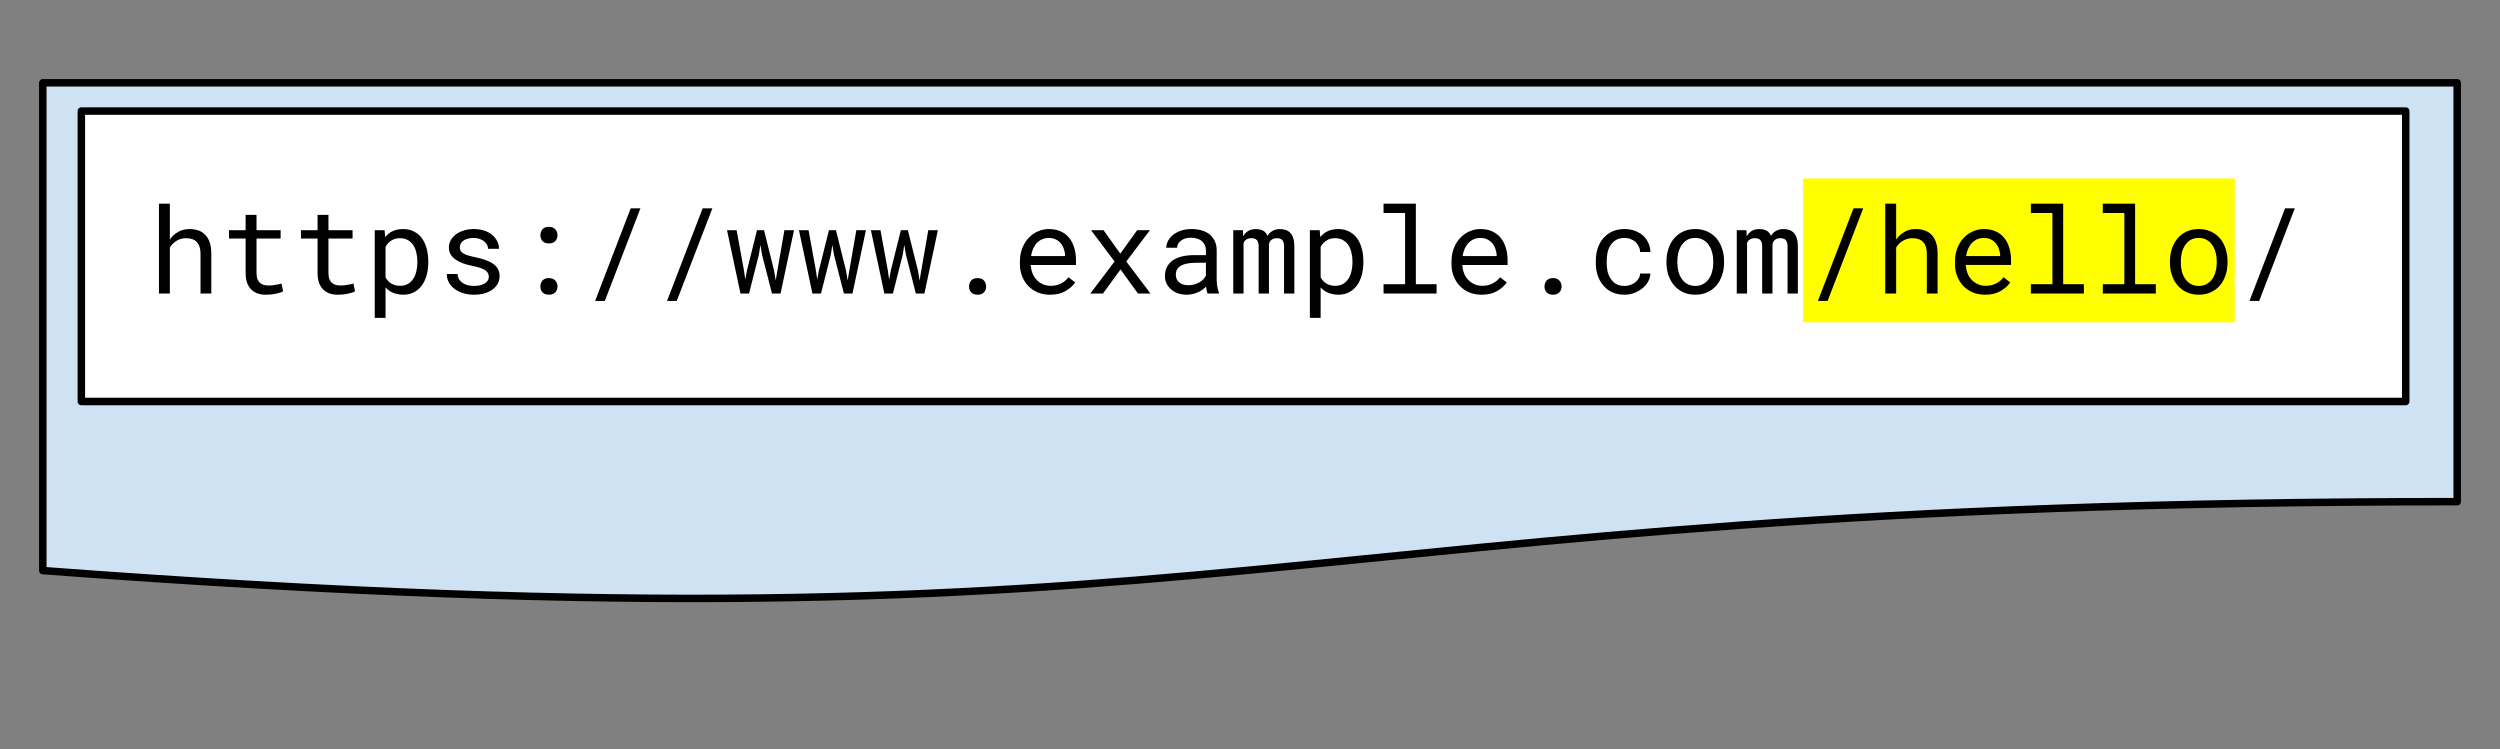 <svg version="1.1" viewBox="0.0 0.0 333.714 100.0" fill="none" stroke="none" stroke-linecap="square" stroke-miterlimit="10" xmlns:xlink="http://www.w3.org/1999/xlink" xmlns="http://www.w3.org/2000/svg"><rect x="0.0" y="0.0" width="333.714" height="100.0" fill="#808080" stroke="none"/><clipPath id="p.0"><path d="m0 0l333.714 0l0 100.0l-333.714 0l0 -100.0z" clip-rule="nonzero"/></clipPath><g clip-path="url(#p.0)"><path fill="#000000" fill-opacity="0.0" d="m0 0l333.714 0l0 100.0l-333.714 0z" fill-rule="evenodd"/><path fill="#cfe2f3" d="m5.713 11.055l322.288 0l0 55.908c-161.144 0 -161.144 21.302 -322.288 9.199z" fill-rule="evenodd"/><path stroke="#000000" stroke-width="1.0" stroke-linejoin="round" stroke-linecap="butt" d="m5.713 11.055l322.288 0l0 55.908c-161.144 0 -161.144 21.302 -322.288 9.199z" fill-rule="evenodd"/><path fill="#ffffff" d="m10.86 14.824l310.268 0l0 38.772l-310.268 0z" fill-rule="evenodd"/><path stroke="#000000" stroke-width="1.0" stroke-linejoin="round" stroke-linecap="butt" d="m10.86 14.824l310.268 0l0 38.772l-310.268 0z" fill-rule="evenodd"/><path fill="#ffff00" d="m240.696 23.824l57.609 0l0 19.2l-57.609 0l0 -19.2z" fill-rule="nonzero"/><path fill="#000000" d="m22.672 31.981l0 -4.797l-1.453 0l0 12.0l1.453 0l0 -6.141q0.156 -0.25 0.344 -0.453q0.203 -0.219 0.438 -0.375q0.297 -0.203 0.641 -0.312q0.359 -0.109 0.75 -0.109q0.484 0 0.844 0.141q0.375 0.125 0.609 0.406q0.234 0.25 0.344 0.625q0.125 0.375 0.125 0.875l0 5.344l1.438 0l0 -5.328q0 -0.844 -0.203 -1.469q-0.203 -0.625 -0.594 -1.031q-0.375 -0.406 -0.922 -0.594q-0.547 -0.188 -1.203 -0.188q-0.516 0 -0.969 0.141q-0.438 0.141 -0.812 0.422q-0.234 0.156 -0.453 0.375q-0.203 0.219 -0.375 0.469zm11.57 -3.297l-1.453 0l0 2.047l-2.219 0l0 1.109l2.219 0l0 4.594q0 0.781 0.203 1.344q0.219 0.547 0.578 0.891q0.359 0.344 0.844 0.516q0.484 0.156 1.047 0.156q0.344 0 0.672 -0.031q0.344 -0.031 0.656 -0.094q0.297 -0.062 0.547 -0.141q0.266 -0.078 0.453 -0.188l-0.203 -1.031q-0.141 0.031 -0.344 0.078q-0.203 0.047 -0.438 0.078q-0.25 0.047 -0.5 0.078q-0.25 0.016 -0.484 0.016q-0.312 0 -0.609 -0.078q-0.281 -0.078 -0.5 -0.266q-0.219 -0.188 -0.344 -0.5q-0.125 -0.328 -0.125 -0.828l0 -4.594l3.219 0l0 -1.109l-3.219 0l0 -2.047zm9.602 0l-1.453 0l0 2.047l-2.219 0l0 1.109l2.219 0l0 4.594q0 0.781 0.203 1.344q0.219 0.547 0.578 0.891q0.359 0.344 0.844 0.516q0.484 0.156 1.047 0.156q0.344 0 0.672 -0.031q0.344 -0.031 0.656 -0.094q0.297 -0.062 0.547 -0.141q0.266 -0.078 0.453 -0.188l-0.203 -1.031q-0.141 0.031 -0.344 0.078q-0.203 0.047 -0.438 0.078q-0.25 0.047 -0.5 0.078q-0.25 0.016 -0.484 0.016q-0.312 0 -0.609 -0.078q-0.281 -0.078 -0.5 -0.266q-0.219 -0.188 -0.344 -0.5q-0.125 -0.328 -0.125 -0.828l0 -4.594l3.219 0l0 -1.109l-3.219 0l0 -2.047zm6.18 13.75l1.438 0l0 -4.062q0.156 0.172 0.328 0.312q0.188 0.141 0.391 0.266q0.344 0.188 0.75 0.281q0.422 0.109 0.906 0.109q0.797 0 1.422 -0.328q0.625 -0.328 1.047 -0.906q0.422 -0.578 0.641 -1.359q0.219 -0.797 0.219 -1.703l0 -0.156q0 -0.953 -0.219 -1.734q-0.219 -0.797 -0.641 -1.375q-0.422 -0.562 -1.047 -0.875q-0.625 -0.328 -1.438 -0.328q-0.469 0 -0.875 0.094q-0.391 0.094 -0.719 0.281q-0.234 0.125 -0.438 0.312q-0.203 0.172 -0.375 0.391l-0.078 -0.922l-1.312 0l0 11.703zm5.688 -7.547l0 0.156q0 0.625 -0.141 1.188q-0.125 0.562 -0.406 0.984q-0.281 0.438 -0.719 0.688q-0.438 0.25 -1.047 0.25q-0.375 0 -0.688 -0.094q-0.297 -0.094 -0.547 -0.25q-0.219 -0.141 -0.391 -0.344q-0.172 -0.203 -0.312 -0.438l0 -4.078q0.156 -0.266 0.344 -0.484q0.203 -0.219 0.453 -0.359q0.219 -0.156 0.5 -0.234q0.297 -0.078 0.625 -0.078q0.609 0 1.047 0.25q0.438 0.25 0.734 0.672q0.281 0.438 0.406 1.0q0.141 0.547 0.141 1.172zm9.539 2.047q0 0.203 -0.078 0.391q-0.078 0.172 -0.234 0.328q-0.234 0.234 -0.672 0.375q-0.422 0.141 -1.0 0.141q-0.375 0 -0.75 -0.078q-0.375 -0.078 -0.672 -0.266q-0.312 -0.188 -0.531 -0.484q-0.203 -0.312 -0.234 -0.766l-1.438 0q0 0.547 0.234 1.047q0.25 0.5 0.719 0.875q0.469 0.375 1.141 0.609q0.672 0.234 1.531 0.234q0.75 0 1.375 -0.172q0.641 -0.188 1.094 -0.516q0.453 -0.328 0.703 -0.781q0.25 -0.469 0.25 -1.031q0 -0.531 -0.219 -0.922q-0.219 -0.406 -0.641 -0.703q-0.422 -0.297 -1.047 -0.516q-0.609 -0.219 -1.391 -0.375q-0.594 -0.125 -0.984 -0.25q-0.391 -0.125 -0.609 -0.281q-0.234 -0.156 -0.328 -0.344q-0.094 -0.203 -0.094 -0.453q0 -0.234 0.109 -0.453q0.125 -0.234 0.359 -0.406q0.219 -0.172 0.562 -0.266q0.359 -0.109 0.812 -0.109q0.453 0 0.797 0.125q0.359 0.125 0.609 0.328q0.25 0.203 0.391 0.469q0.141 0.25 0.141 0.531l1.453 0q0 -0.562 -0.25 -1.031q-0.234 -0.484 -0.672 -0.844q-0.438 -0.359 -1.062 -0.562q-0.625 -0.203 -1.406 -0.203q-0.719 0 -1.328 0.203q-0.609 0.188 -1.047 0.516q-0.438 0.344 -0.688 0.797q-0.234 0.438 -0.234 0.953q0 0.531 0.234 0.922q0.234 0.391 0.672 0.688q0.422 0.297 1.016 0.516q0.594 0.203 1.328 0.344q0.594 0.125 0.984 0.266q0.406 0.141 0.641 0.312q0.25 0.172 0.344 0.391q0.109 0.203 0.109 0.453zm6.883 1.312q0 0.453 0.281 0.781q0.297 0.312 0.859 0.312q0.547 0 0.844 -0.312q0.297 -0.328 0.297 -0.781q0 -0.469 -0.297 -0.797q-0.281 -0.328 -0.844 -0.328q-0.578 0 -0.859 0.328q-0.281 0.328 -0.281 0.797zm0 -6.844q0 0.453 0.281 0.781q0.297 0.312 0.859 0.312q0.547 0 0.844 -0.312q0.297 -0.328 0.297 -0.781q0 -0.469 -0.297 -0.797q-0.281 -0.328 -0.844 -0.328q-0.578 0 -0.859 0.328q-0.281 0.328 -0.281 0.797zm8.602 8.766l4.75 -12.359l-1.297 0l-4.75 12.359l1.297 0zm9.602 0l4.75 -12.359l-1.297 0l-4.75 12.359l1.297 0zm8.508 -0.984l1.141 0l1.312 -5.188l0.203 -1.312l0.219 1.312l1.328 5.188l1.141 0l1.797 -8.453l-1.281 0l-0.938 5.391l-0.219 1.328l-0.219 -1.328l-1.344 -5.391l-0.938 0l-1.344 5.391l-0.219 1.203l-0.172 -1.203l-0.984 -5.391l-1.281 0l1.797 8.453zm9.602 0l1.141 0l1.312 -5.188l0.203 -1.312l0.219 1.312l1.328 5.188l1.141 0l1.797 -8.453l-1.281 0l-0.938 5.391l-0.219 1.328l-0.219 -1.328l-1.344 -5.391l-0.938 0l-1.344 5.391l-0.219 1.203l-0.172 -1.203l-0.984 -5.391l-1.281 0l1.797 8.453zm9.602 0l1.141 0l1.312 -5.188l0.203 -1.312l0.219 1.312l1.328 5.188l1.141 0l1.797 -8.453l-1.281 0l-0.938 5.391l-0.219 1.328l-0.219 -1.328l-1.344 -5.391l-0.938 0l-1.344 5.391l-0.219 1.203l-0.172 -1.203l-0.984 -5.391l-1.281 0l1.797 8.453zm11.305 -0.938q0 0.453 0.281 0.781q0.297 0.312 0.859 0.312q0.547 0 0.844 -0.312q0.297 -0.328 0.297 -0.781q0 -0.469 -0.297 -0.797q-0.281 -0.328 -0.844 -0.328q-0.578 0 -0.859 0.328q-0.281 0.328 -0.281 0.797zm10.82 1.094q1.234 0 2.078 -0.5q0.844 -0.5 1.266 -1.141l-0.891 -0.688q-0.391 0.516 -1.0 0.828q-0.594 0.312 -1.375 0.312q-0.578 0 -1.062 -0.219q-0.484 -0.219 -0.828 -0.594q-0.344 -0.359 -0.531 -0.828q-0.188 -0.469 -0.25 -1.094l0 -0.047l6.047 0l0 -0.656q0 -0.875 -0.234 -1.625q-0.219 -0.766 -0.672 -1.328q-0.453 -0.562 -1.141 -0.875q-0.672 -0.312 -1.594 -0.312q-0.719 0 -1.422 0.297q-0.688 0.297 -1.219 0.844q-0.547 0.562 -0.875 1.375q-0.328 0.812 -0.328 1.828l0 0.328q0 0.891 0.297 1.641q0.297 0.75 0.828 1.297q0.531 0.547 1.266 0.859q0.75 0.297 1.641 0.297zm-0.188 -7.578q0.562 0 0.953 0.203q0.406 0.203 0.672 0.531q0.266 0.328 0.406 0.781q0.156 0.438 0.156 0.828l0 0.078l-4.547 0q0.094 -0.594 0.297 -1.031q0.219 -0.453 0.531 -0.766q0.312 -0.312 0.703 -0.469q0.391 -0.156 0.828 -0.156zm9.555 2.094l-2.234 -3.125l-1.672 0l3.141 4.172l-3.234 4.281l1.688 0l2.344 -3.219l2.328 3.219l1.672 0l-3.234 -4.281l3.156 -4.172l-1.703 0l-2.25 3.125zm11.664 5.328l1.5 0l0 -0.125q-0.141 -0.359 -0.219 -0.828q-0.078 -0.469 -0.078 -0.891l0 -3.938q0 -0.703 -0.266 -1.234q-0.25 -0.531 -0.688 -0.891q-0.453 -0.359 -1.078 -0.531q-0.609 -0.172 -1.328 -0.172q-0.797 0 -1.422 0.219q-0.609 0.219 -1.047 0.562q-0.438 0.359 -0.672 0.812q-0.219 0.438 -0.234 0.906l1.453 0q0 -0.266 0.125 -0.516q0.141 -0.25 0.375 -0.422q0.234 -0.188 0.562 -0.297q0.344 -0.109 0.781 -0.109q0.453 0 0.828 0.125q0.375 0.109 0.625 0.328q0.266 0.219 0.406 0.531q0.141 0.297 0.141 0.672l0 0.672l-1.578 0q-0.891 0 -1.609 0.172q-0.703 0.172 -1.219 0.516q-0.5 0.344 -0.781 0.875q-0.281 0.516 -0.281 1.219q0 0.531 0.203 0.984q0.219 0.453 0.594 0.781q0.375 0.344 0.922 0.547q0.547 0.188 1.219 0.188q0.406 0 0.766 -0.094q0.375 -0.078 0.703 -0.234q0.328 -0.141 0.594 -0.328q0.266 -0.203 0.484 -0.422q0.031 0.266 0.078 0.516q0.047 0.234 0.141 0.406zm-2.562 -1.109q-0.422 0 -0.75 -0.109q-0.312 -0.109 -0.516 -0.297q-0.219 -0.188 -0.328 -0.453q-0.094 -0.266 -0.094 -0.578q0 -0.328 0.109 -0.578q0.125 -0.266 0.359 -0.453q0.328 -0.266 0.891 -0.391q0.562 -0.141 1.312 -0.141l1.344 0l0 1.719q-0.125 0.25 -0.344 0.484q-0.219 0.219 -0.516 0.406q-0.312 0.172 -0.688 0.281q-0.359 0.109 -0.781 0.109zm7.273 -7.344l-1.297 0l0 8.453l1.375 0l0 -6.734q0.047 -0.125 0.109 -0.234q0.078 -0.109 0.188 -0.188q0.125 -0.109 0.312 -0.172q0.203 -0.062 0.453 -0.062q0.234 0 0.406 0.062q0.188 0.062 0.297 0.188q0.125 0.125 0.188 0.328q0.062 0.203 0.062 0.469l0 6.344l1.375 0l0 -6.328q0 -0.047 0 -0.078q0 -0.047 0 -0.078q0.016 -0.203 0.078 -0.359q0.078 -0.156 0.203 -0.281q0.125 -0.125 0.312 -0.188q0.188 -0.078 0.453 -0.078q0.234 0 0.422 0.062q0.188 0.062 0.312 0.188q0.109 0.141 0.172 0.344q0.062 0.203 0.062 0.469l0 6.328l1.375 0l0 -6.312q0 -0.609 -0.141 -1.062q-0.141 -0.453 -0.406 -0.734q-0.234 -0.25 -0.594 -0.375q-0.344 -0.125 -0.781 -0.125q-0.328 0 -0.594 0.078q-0.266 0.078 -0.484 0.219q-0.172 0.109 -0.328 0.266q-0.141 0.156 -0.25 0.344q-0.094 -0.203 -0.219 -0.359q-0.109 -0.156 -0.266 -0.266q-0.203 -0.141 -0.469 -0.203q-0.266 -0.078 -0.609 -0.078q-0.594 0 -1.016 0.25q-0.406 0.25 -0.672 0.703l-0.031 -0.797zm8.93 11.703l1.438 0l0 -4.062q0.156 0.172 0.328 0.312q0.188 0.141 0.391 0.266q0.344 0.188 0.75 0.281q0.422 0.109 0.906 0.109q0.797 0 1.422 -0.328q0.625 -0.328 1.047 -0.906q0.422 -0.578 0.641 -1.359q0.219 -0.797 0.219 -1.703l0 -0.156q0 -0.953 -0.219 -1.734q-0.219 -0.797 -0.641 -1.375q-0.422 -0.562 -1.047 -0.875q-0.625 -0.328 -1.438 -0.328q-0.469 0 -0.875 0.094q-0.391 0.094 -0.719 0.281q-0.234 0.125 -0.438 0.312q-0.203 0.172 -0.375 0.391l-0.078 -0.922l-1.312 0l0 11.703zm5.688 -7.547l0 0.156q0 0.625 -0.141 1.188q-0.125 0.562 -0.406 0.984q-0.281 0.438 -0.719 0.688q-0.438 0.25 -1.047 0.25q-0.375 0 -0.688 -0.094q-0.297 -0.094 -0.547 -0.25q-0.219 -0.141 -0.391 -0.344q-0.172 -0.203 -0.312 -0.438l0 -4.078q0.156 -0.266 0.344 -0.484q0.203 -0.219 0.453 -0.359q0.219 -0.156 0.5 -0.234q0.297 -0.078 0.625 -0.078q0.609 0 1.047 0.25q0.438 0.25 0.734 0.672q0.281 0.438 0.406 1.0q0.141 0.547 0.141 1.172zm4.148 -7.703l0 1.25l2.875 0l0 9.5l-2.875 0l0 1.25l7.078 0l0 -1.25l-2.766 0l0 -10.75l-4.312 0zm13.102 12.156q1.234 0 2.078 -0.5q0.844 -0.5 1.266 -1.141l-0.891 -0.688q-0.391 0.516 -1.0 0.828q-0.594 0.312 -1.375 0.312q-0.578 0 -1.062 -0.219q-0.484 -0.219 -0.828 -0.594q-0.344 -0.359 -0.531 -0.828q-0.188 -0.469 -0.25 -1.094l0 -0.047l6.047 0l0 -0.656q0 -0.875 -0.234 -1.625q-0.219 -0.766 -0.672 -1.328q-0.453 -0.562 -1.141 -0.875q-0.672 -0.312 -1.594 -0.312q-0.719 0 -1.422 0.297q-0.688 0.297 -1.219 0.844q-0.547 0.562 -0.875 1.375q-0.328 0.812 -0.328 1.828l0 0.328q0 0.891 0.297 1.641q0.297 0.75 0.828 1.297q0.531 0.547 1.266 0.859q0.75 0.297 1.641 0.297zm-0.188 -7.578q0.562 0 0.953 0.203q0.406 0.203 0.672 0.531q0.266 0.328 0.406 0.781q0.156 0.438 0.156 0.828l0 0.078l-4.547 0q0.094 -0.594 0.297 -1.031q0.219 -0.453 0.531 -0.766q0.312 -0.312 0.703 -0.469q0.391 -0.156 0.828 -0.156zm8.57 6.484q0 0.453 0.281 0.781q0.297 0.312 0.859 0.312q0.547 0 0.844 -0.312q0.297 -0.328 0.297 -0.781q0 -0.469 -0.297 -0.797q-0.281 -0.328 -0.844 -0.328q-0.578 0 -0.859 0.328q-0.281 0.328 -0.281 0.797zm10.695 -0.078q-0.688 0 -1.141 -0.266q-0.453 -0.281 -0.734 -0.719q-0.281 -0.422 -0.406 -0.969q-0.109 -0.547 -0.109 -1.094l0 -0.328q0 -0.547 0.109 -1.078q0.125 -0.547 0.406 -0.984q0.281 -0.438 0.734 -0.703q0.469 -0.266 1.141 -0.266q0.438 0 0.812 0.156q0.375 0.141 0.656 0.391q0.266 0.266 0.422 0.609q0.172 0.328 0.172 0.719l1.375 0q0 -0.641 -0.266 -1.203q-0.25 -0.562 -0.703 -0.984q-0.469 -0.406 -1.094 -0.641q-0.625 -0.234 -1.375 -0.234q-0.969 0 -1.688 0.344q-0.719 0.344 -1.188 0.922q-0.484 0.578 -0.734 1.344q-0.234 0.766 -0.234 1.609l0 0.328q0 0.844 0.234 1.609q0.25 0.75 0.734 1.328q0.469 0.594 1.188 0.938q0.719 0.344 1.688 0.344q0.672 0 1.281 -0.234q0.625 -0.234 1.094 -0.625q0.484 -0.375 0.766 -0.891q0.281 -0.516 0.297 -1.078l-1.375 0q0 0.359 -0.188 0.656q-0.172 0.297 -0.453 0.516q-0.297 0.234 -0.672 0.359q-0.359 0.125 -0.75 0.125zm5.586 -3.297l0 0.172q0 0.922 0.266 1.703q0.266 0.781 0.766 1.359q0.5 0.578 1.203 0.906q0.719 0.328 1.625 0.328q0.891 0 1.594 -0.328q0.719 -0.328 1.219 -0.906q0.484 -0.578 0.75 -1.359q0.266 -0.781 0.266 -1.703l0 -0.172q0 -0.906 -0.266 -1.688q-0.266 -0.797 -0.75 -1.375q-0.5 -0.578 -1.219 -0.906q-0.719 -0.328 -1.609 -0.328q-0.891 0 -1.609 0.328q-0.703 0.328 -1.203 0.906q-0.5 0.578 -0.766 1.375q-0.266 0.781 -0.266 1.688zm1.453 0.172l0 -0.172q0 -0.609 0.141 -1.172q0.156 -0.578 0.453 -1.0q0.297 -0.438 0.734 -0.688q0.453 -0.25 1.062 -0.25q0.594 0 1.047 0.25q0.453 0.25 0.75 0.688q0.297 0.422 0.453 1.0q0.156 0.562 0.156 1.172l0 0.172q0 0.625 -0.156 1.203q-0.141 0.562 -0.438 0.984q-0.312 0.438 -0.766 0.688q-0.438 0.25 -1.031 0.25q-0.609 0 -1.062 -0.25q-0.453 -0.25 -0.75 -0.688q-0.297 -0.422 -0.453 -0.984q-0.141 -0.578 -0.141 -1.203zm9.227 -4.312l-1.297 0l0 8.453l1.375 0l0 -6.734q0.047 -0.125 0.109 -0.234q0.078 -0.109 0.188 -0.188q0.125 -0.109 0.312 -0.172q0.203 -0.062 0.453 -0.062q0.234 0 0.406 0.062q0.188 0.062 0.297 0.188q0.125 0.125 0.188 0.328q0.062 0.203 0.062 0.469l0 6.344l1.375 0l0 -6.328q0 -0.047 0 -0.078q0 -0.047 0 -0.078q0.016 -0.203 0.078 -0.359q0.078 -0.156 0.203 -0.281q0.125 -0.125 0.312 -0.188q0.188 -0.078 0.453 -0.078q0.234 0 0.422 0.062q0.188 0.062 0.312 0.188q0.109 0.141 0.172 0.344q0.062 0.203 0.062 0.469l0 6.328l1.375 0l0 -6.312q0 -0.609 -0.141 -1.062q-0.141 -0.453 -0.406 -0.734q-0.234 -0.25 -0.594 -0.375q-0.344 -0.125 -0.781 -0.125q-0.328 0 -0.594 0.078q-0.266 0.078 -0.484 0.219q-0.172 0.109 -0.328 0.266q-0.141 0.156 -0.25 0.344q-0.094 -0.203 -0.219 -0.359q-0.109 -0.156 -0.266 -0.266q-0.203 -0.141 -0.469 -0.203q-0.266 -0.078 -0.609 -0.078q-0.594 0 -1.016 0.25q-0.406 0.25 -0.672 0.703l-0.031 -0.797z" fill-rule="nonzero"/><path fill="#010000" fill-opacity="0.0" d="m240.696 22.418l57.609 0l0 21.102l-57.609 0l0 -21.102z" fill-rule="nonzero"/><path fill="#000000" d="m243.961 40.168l4.75 -12.359l-1.297 0l-4.75 12.359l1.297 0zm9.148 -8.188l0 -4.797l-1.453 0l0 12.0l1.453 0l0 -6.141q0.156 -0.25 0.344 -0.453q0.203 -0.219 0.438 -0.375q0.297 -0.203 0.641 -0.312q0.359 -0.109 0.75 -0.109q0.484 0 0.844 0.141q0.375 0.125 0.609 0.406q0.234 0.25 0.344 0.625q0.125 0.375 0.125 0.875l0 5.344l1.438 0l0 -5.328q0 -0.844 -0.203 -1.469q-0.203 -0.625 -0.594 -1.031q-0.375 -0.406 -0.922 -0.594q-0.547 -0.188 -1.203 -0.188q-0.516 0 -0.969 0.141q-0.438 0.141 -0.812 0.422q-0.234 0.156 -0.453 0.375q-0.203 0.219 -0.375 0.469zm11.883 7.359q1.234 0 2.078 -0.5q0.844 -0.5 1.266 -1.141l-0.891 -0.688q-0.391 0.516 -1.0 0.828q-0.594 0.312 -1.375 0.312q-0.578 0 -1.062 -0.219q-0.484 -0.219 -0.828 -0.594q-0.344 -0.359 -0.531 -0.828q-0.188 -0.469 -0.25 -1.094l0 -0.047l6.047 0l0 -0.656q0 -0.875 -0.234 -1.625q-0.219 -0.766 -0.672 -1.328q-0.453 -0.562 -1.141 -0.875q-0.672 -0.312 -1.594 -0.312q-0.719 0 -1.422 0.297q-0.688 0.297 -1.219 0.844q-0.547 0.562 -0.875 1.375q-0.328 0.812 -0.328 1.828l0 0.328q0 0.891 0.297 1.641q0.297 0.75 0.828 1.297q0.531 0.547 1.266 0.859q0.75 0.297 1.641 0.297zm-0.188 -7.578q0.562 0 0.953 0.203q0.406 0.203 0.672 0.531q0.266 0.328 0.406 0.781q0.156 0.438 0.156 0.828l0 0.078l-4.547 0q0.094 -0.594 0.297 -1.031q0.219 -0.453 0.531 -0.766q0.312 -0.312 0.703 -0.469q0.391 -0.156 0.828 -0.156zm6.289 -4.578l0 1.25l2.875 0l0 9.5l-2.875 0l0 1.25l7.078 0l0 -1.25l-2.766 0l0 -10.75l-4.312 0zm9.602 0l0 1.25l2.875 0l0 9.5l-2.875 0l0 1.25l7.078 0l0 -1.25l-2.766 0l0 -10.75l-4.312 0zm8.961 7.688l0 0.172q0 0.922 0.266 1.703q0.266 0.781 0.766 1.359q0.5 0.578 1.203 0.906q0.719 0.328 1.625 0.328q0.891 0 1.594 -0.328q0.719 -0.328 1.219 -0.906q0.484 -0.578 0.75 -1.359q0.266 -0.781 0.266 -1.703l0 -0.172q0 -0.906 -0.266 -1.688q-0.266 -0.797 -0.75 -1.375q-0.5 -0.578 -1.219 -0.906q-0.719 -0.328 -1.609 -0.328q-0.891 0 -1.609 0.328q-0.703 0.328 -1.203 0.906q-0.5 0.578 -0.766 1.375q-0.266 0.781 -0.266 1.688zm1.453 0.172l0 -0.172q0 -0.609 0.141 -1.172q0.156 -0.578 0.453 -1.0q0.297 -0.438 0.734 -0.688q0.453 -0.25 1.062 -0.25q0.594 0 1.047 0.25q0.453 0.25 0.75 0.688q0.297 0.422 0.453 1.0q0.156 0.562 0.156 1.172l0 0.172q0 0.625 -0.156 1.203q-0.141 0.562 -0.438 0.984q-0.312 0.438 -0.766 0.688q-0.438 0.25 -1.031 0.25q-0.609 0 -1.062 -0.25q-0.453 -0.25 -0.75 -0.688q-0.297 -0.422 -0.453 -0.984q-0.141 -0.578 -0.141 -1.203z" fill-rule="nonzero"/><path fill="#000000" d="m301.571 40.168l4.75 -12.359l-1.297 0l-4.75 12.359l1.297 0z" fill-rule="nonzero"/></g></svg>